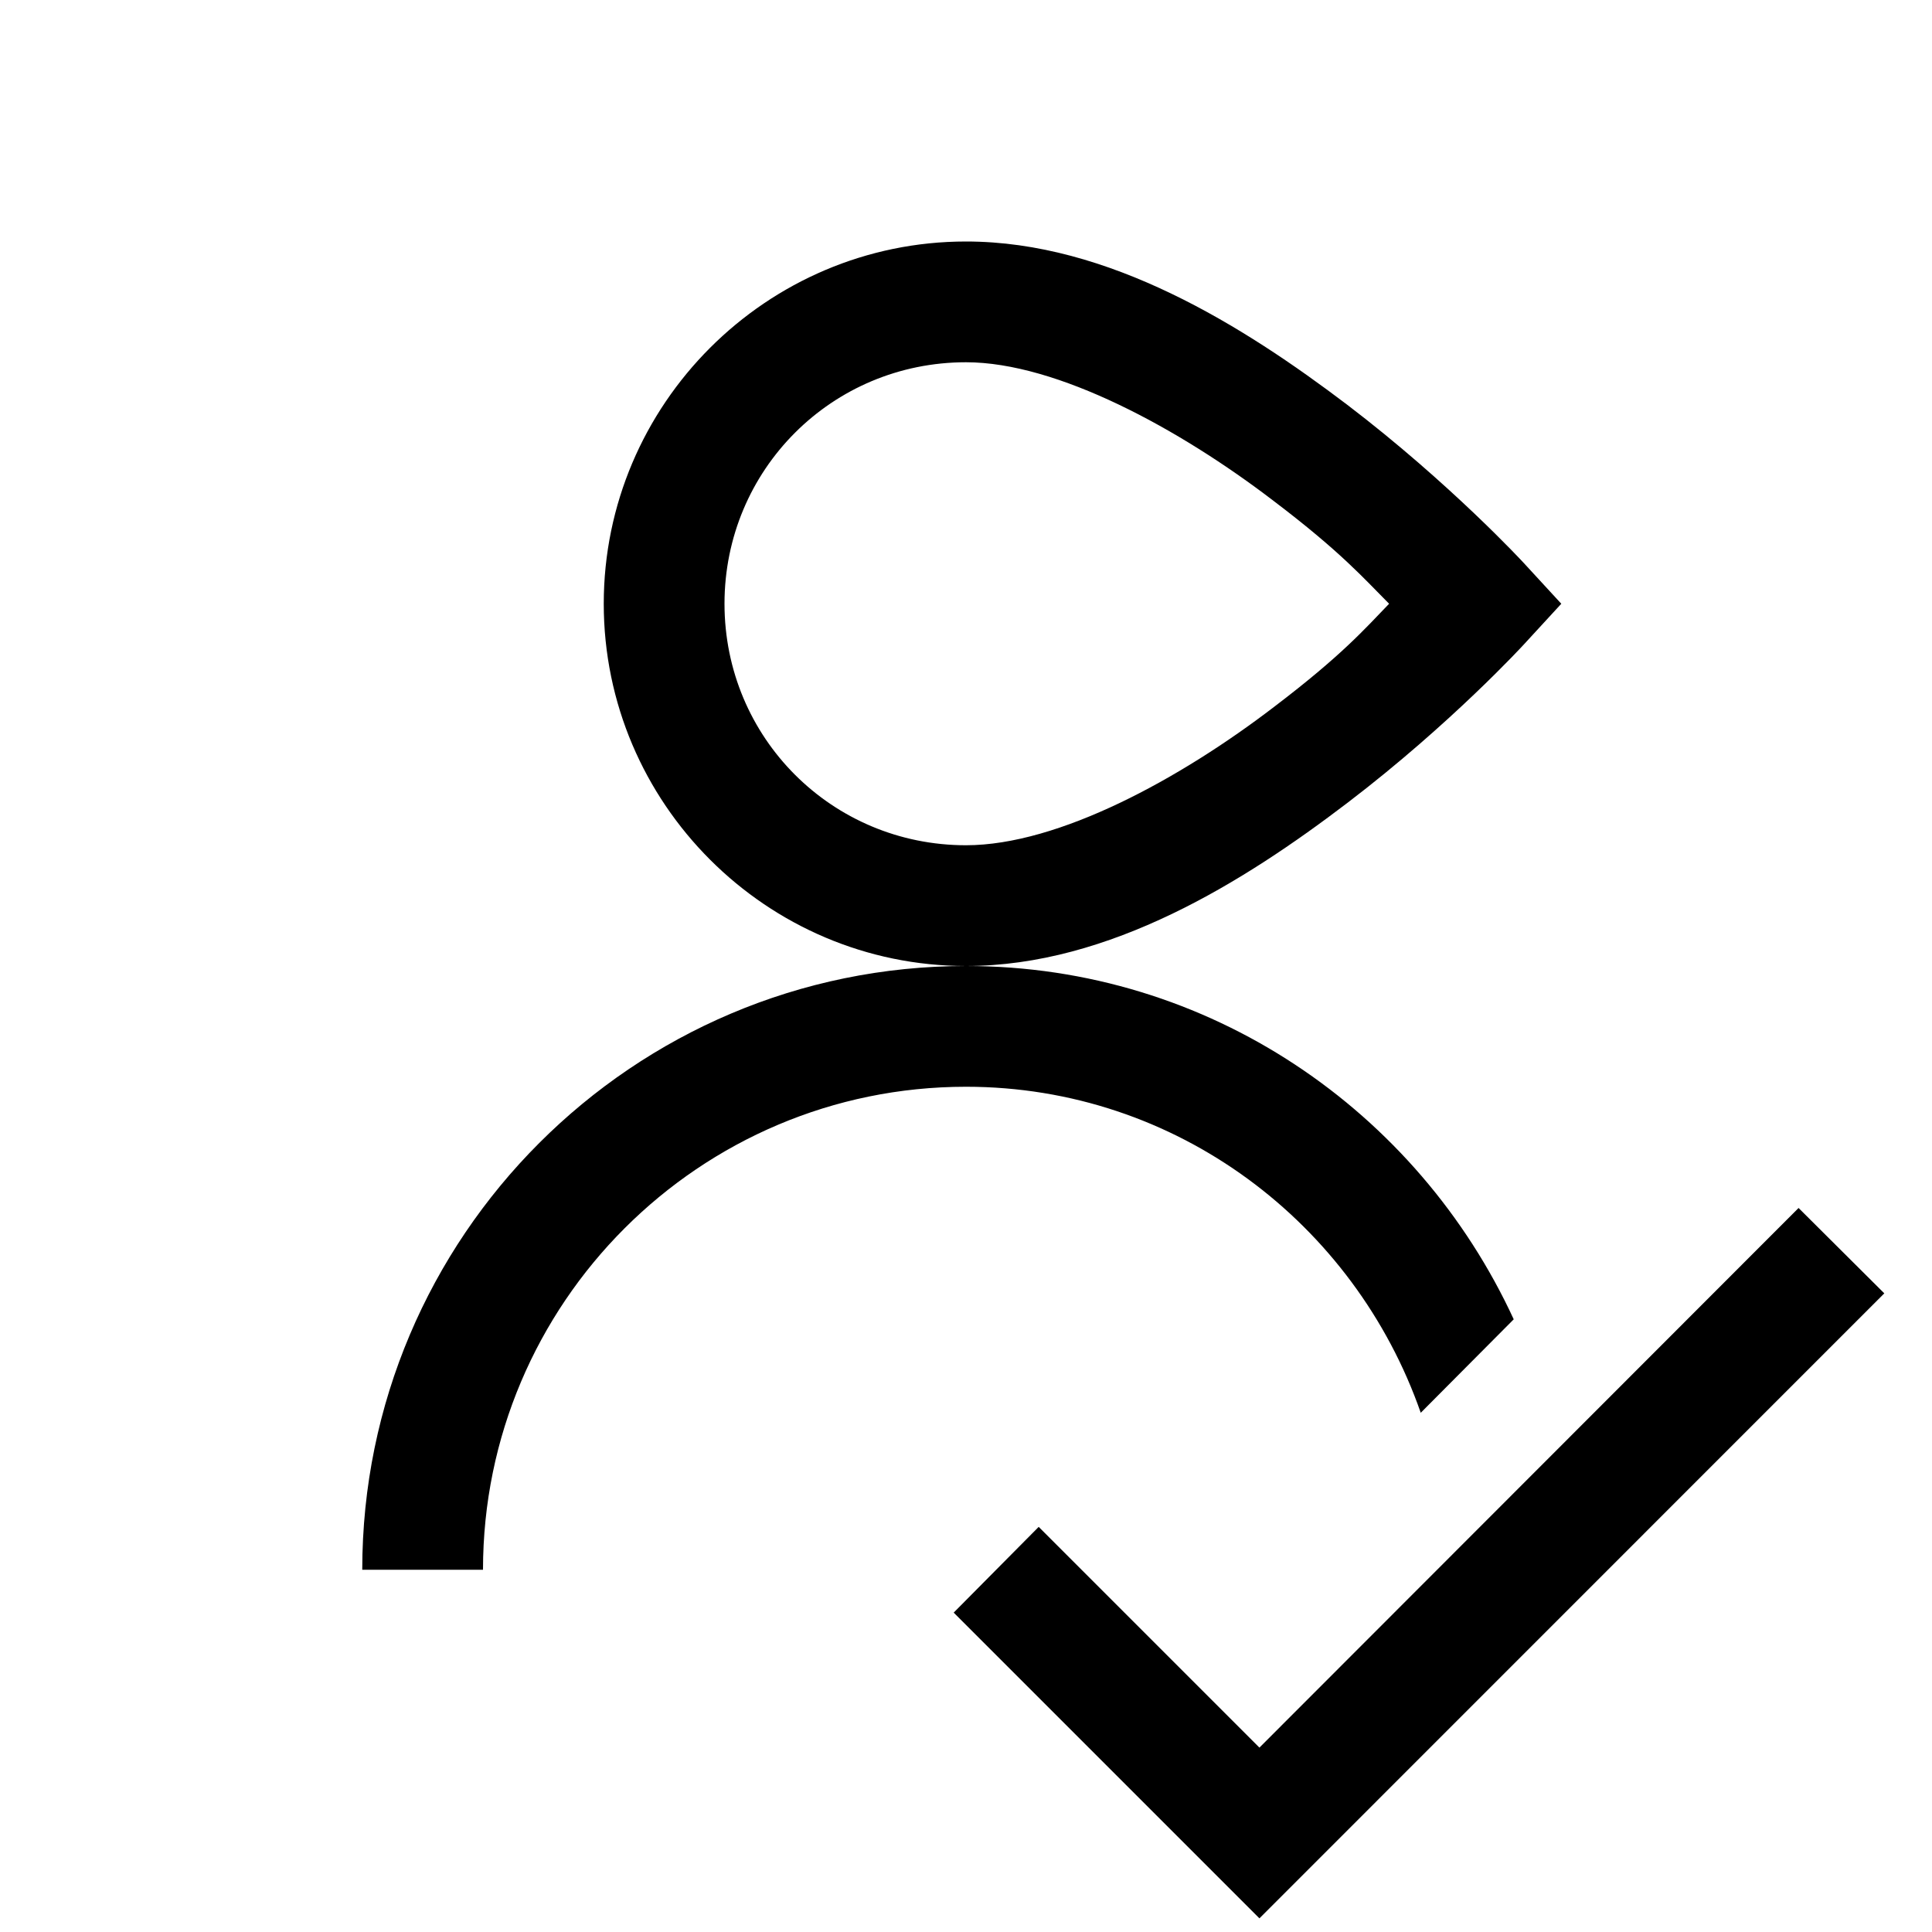 <svg xmlns="http://www.w3.org/2000/svg" viewBox="0 0 16 16"><path d="M8 2C6.348 2 5 3.348 5 5s1.348 3 3 3c1.191 0 2.305-.7 3.16-1.352.86-.656 1.461-1.312 1.461-1.312L12.93 5l-.313-.34s-.605-.656-1.46-1.308C10.296 2.699 9.183 2 8 2zm0 6c-2.758 0-5 2.242-5 5h1c0-2.207 1.793-4 4-4 1.746 0 3.219 1.133 3.766 2.7l.77-.774C11.741 9.203 10.015 8 8 8zm0-5c.754 0 1.766.55 2.547 1.148.562.426.75.645.957.852-.203.21-.39.426-.95.852C9.775 6.449 8.767 7 8 7c-1.11 0-2-.89-2-2 0-1.11.89-2 2-2zm6.895 7.004l-4.465 4.469-1.828-1.828-.704.71 2.532 2.532 5.175-5.176z"/></svg>